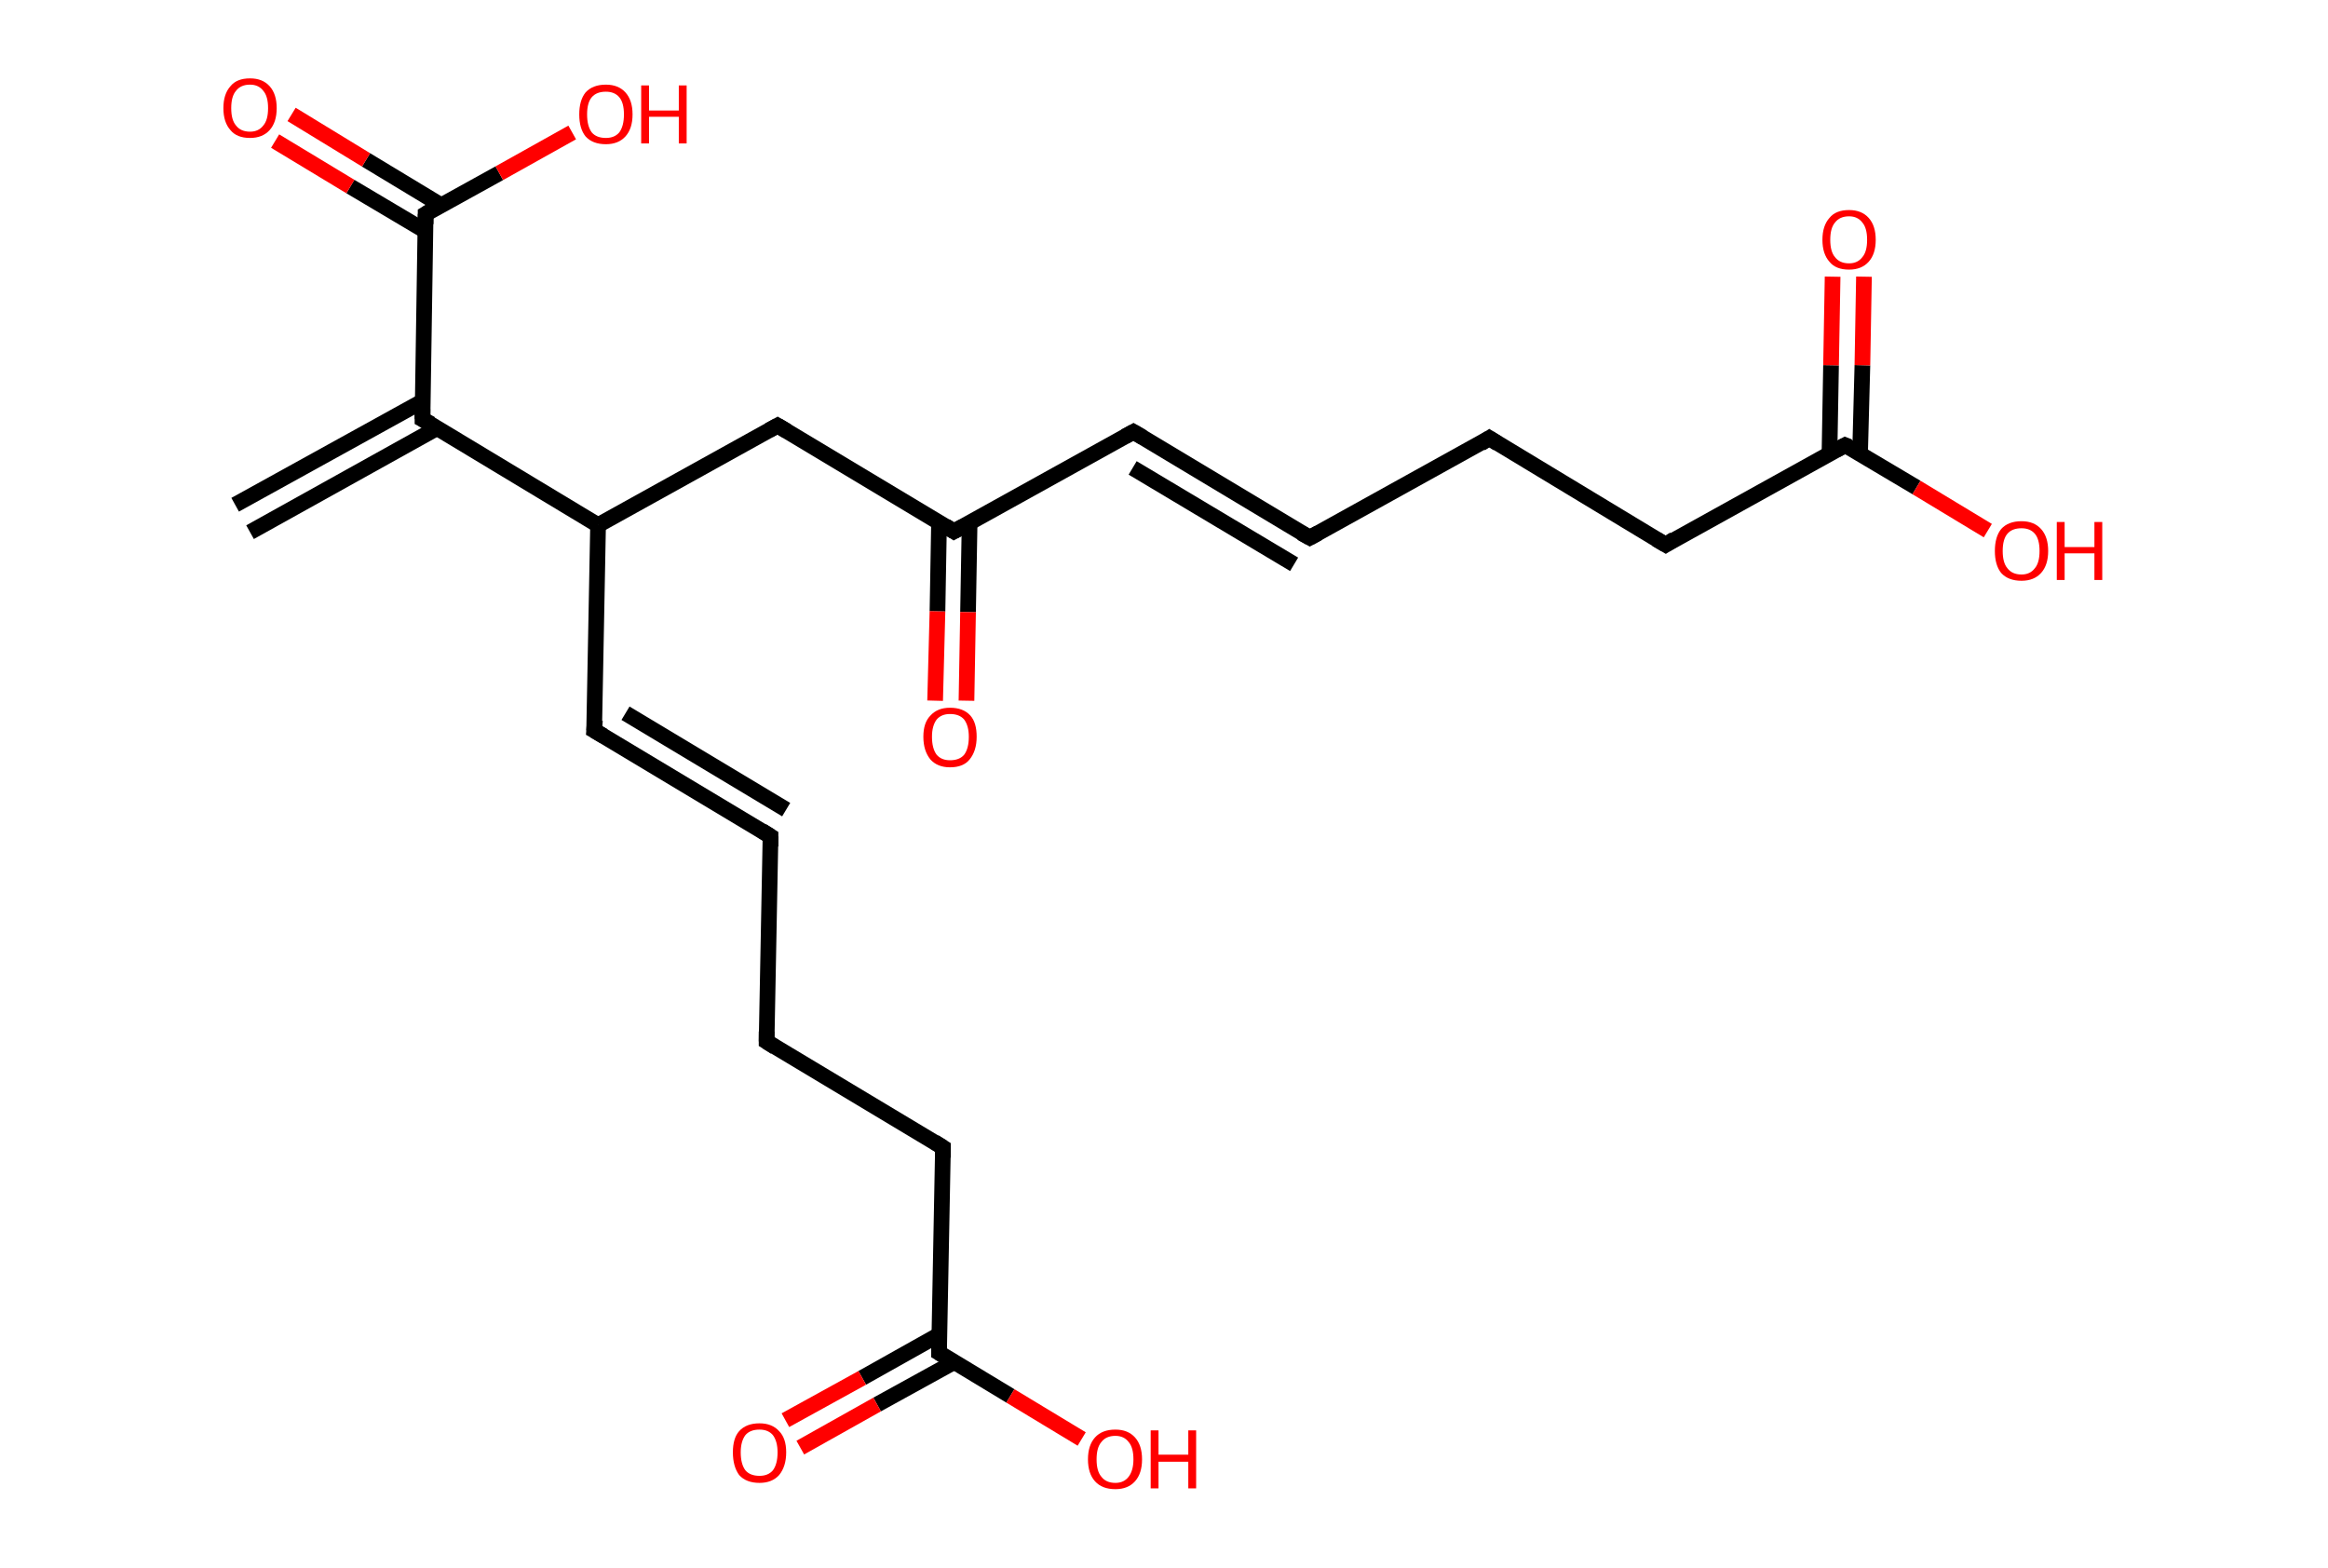 <?xml version='1.0' encoding='ASCII' standalone='yes'?>
<svg xmlns="http://www.w3.org/2000/svg" xmlns:rdkit="http://www.rdkit.org/xml" xmlns:xlink="http://www.w3.org/1999/xlink" version="1.1" baseProfile="full" xml:space="preserve" width="297px" height="200px" viewBox="0 0 297 200">
<!-- END OF HEADER -->
<rect style="opacity:1.0;fill:#FFFFFF;stroke:none" width="297.0" height="200.0" x="0.0" y="0.0"> </rect>
<path class="bond-0 atom-0 atom-1" d="M 30.0,64.4 L 53.9,51.2" style="fill:none;fill-rule:evenodd;stroke:#000000;stroke-width:2.0px;stroke-linecap:butt;stroke-linejoin:miter;stroke-opacity:1"/>
<path class="bond-0 atom-0 atom-1" d="M 31.9,67.9 L 55.8,54.6" style="fill:none;fill-rule:evenodd;stroke:#000000;stroke-width:2.0px;stroke-linecap:butt;stroke-linejoin:miter;stroke-opacity:1"/>
<path class="bond-1 atom-1 atom-2" d="M 53.9,53.5 L 54.3,27.3" style="fill:none;fill-rule:evenodd;stroke:#000000;stroke-width:2.0px;stroke-linecap:butt;stroke-linejoin:miter;stroke-opacity:1"/>
<path class="bond-2 atom-2 atom-3" d="M 56.3,26.2 L 46.7,20.4" style="fill:none;fill-rule:evenodd;stroke:#000000;stroke-width:2.0px;stroke-linecap:butt;stroke-linejoin:miter;stroke-opacity:1"/>
<path class="bond-2 atom-2 atom-3" d="M 46.7,20.4 L 37.2,14.6" style="fill:none;fill-rule:evenodd;stroke:#FF0000;stroke-width:2.0px;stroke-linecap:butt;stroke-linejoin:miter;stroke-opacity:1"/>
<path class="bond-2 atom-2 atom-3" d="M 54.3,29.5 L 44.7,23.8" style="fill:none;fill-rule:evenodd;stroke:#000000;stroke-width:2.0px;stroke-linecap:butt;stroke-linejoin:miter;stroke-opacity:1"/>
<path class="bond-2 atom-2 atom-3" d="M 44.7,23.8 L 35.1,18.0" style="fill:none;fill-rule:evenodd;stroke:#FF0000;stroke-width:2.0px;stroke-linecap:butt;stroke-linejoin:miter;stroke-opacity:1"/>
<path class="bond-3 atom-2 atom-4" d="M 54.3,27.3 L 63.7,22.1" style="fill:none;fill-rule:evenodd;stroke:#000000;stroke-width:2.0px;stroke-linecap:butt;stroke-linejoin:miter;stroke-opacity:1"/>
<path class="bond-3 atom-2 atom-4" d="M 63.7,22.1 L 73.0,16.9" style="fill:none;fill-rule:evenodd;stroke:#FF0000;stroke-width:2.0px;stroke-linecap:butt;stroke-linejoin:miter;stroke-opacity:1"/>
<path class="bond-4 atom-1 atom-5" d="M 53.9,53.5 L 76.3,67.0" style="fill:none;fill-rule:evenodd;stroke:#000000;stroke-width:2.0px;stroke-linecap:butt;stroke-linejoin:miter;stroke-opacity:1"/>
<path class="bond-5 atom-5 atom-6" d="M 76.3,67.0 L 75.8,93.2" style="fill:none;fill-rule:evenodd;stroke:#000000;stroke-width:2.0px;stroke-linecap:butt;stroke-linejoin:miter;stroke-opacity:1"/>
<path class="bond-6 atom-6 atom-7" d="M 75.8,93.2 L 98.3,106.7" style="fill:none;fill-rule:evenodd;stroke:#000000;stroke-width:2.0px;stroke-linecap:butt;stroke-linejoin:miter;stroke-opacity:1"/>
<path class="bond-6 atom-6 atom-7" d="M 79.8,91.0 L 100.3,103.3" style="fill:none;fill-rule:evenodd;stroke:#000000;stroke-width:2.0px;stroke-linecap:butt;stroke-linejoin:miter;stroke-opacity:1"/>
<path class="bond-7 atom-7 atom-8" d="M 98.3,106.7 L 97.8,132.9" style="fill:none;fill-rule:evenodd;stroke:#000000;stroke-width:2.0px;stroke-linecap:butt;stroke-linejoin:miter;stroke-opacity:1"/>
<path class="bond-8 atom-8 atom-9" d="M 97.8,132.9 L 120.3,146.4" style="fill:none;fill-rule:evenodd;stroke:#000000;stroke-width:2.0px;stroke-linecap:butt;stroke-linejoin:miter;stroke-opacity:1"/>
<path class="bond-9 atom-9 atom-10" d="M 120.3,146.4 L 119.8,172.6" style="fill:none;fill-rule:evenodd;stroke:#000000;stroke-width:2.0px;stroke-linecap:butt;stroke-linejoin:miter;stroke-opacity:1"/>
<path class="bond-10 atom-10 atom-11" d="M 119.8,170.3 L 110.0,175.8" style="fill:none;fill-rule:evenodd;stroke:#000000;stroke-width:2.0px;stroke-linecap:butt;stroke-linejoin:miter;stroke-opacity:1"/>
<path class="bond-10 atom-10 atom-11" d="M 110.0,175.8 L 100.2,181.2" style="fill:none;fill-rule:evenodd;stroke:#FF0000;stroke-width:2.0px;stroke-linecap:butt;stroke-linejoin:miter;stroke-opacity:1"/>
<path class="bond-10 atom-10 atom-11" d="M 121.7,173.8 L 111.9,179.2" style="fill:none;fill-rule:evenodd;stroke:#000000;stroke-width:2.0px;stroke-linecap:butt;stroke-linejoin:miter;stroke-opacity:1"/>
<path class="bond-10 atom-10 atom-11" d="M 111.9,179.2 L 102.1,184.7" style="fill:none;fill-rule:evenodd;stroke:#FF0000;stroke-width:2.0px;stroke-linecap:butt;stroke-linejoin:miter;stroke-opacity:1"/>
<path class="bond-11 atom-10 atom-12" d="M 119.8,172.6 L 128.9,178.1" style="fill:none;fill-rule:evenodd;stroke:#000000;stroke-width:2.0px;stroke-linecap:butt;stroke-linejoin:miter;stroke-opacity:1"/>
<path class="bond-11 atom-10 atom-12" d="M 128.9,178.1 L 138.0,183.6" style="fill:none;fill-rule:evenodd;stroke:#FF0000;stroke-width:2.0px;stroke-linecap:butt;stroke-linejoin:miter;stroke-opacity:1"/>
<path class="bond-12 atom-5 atom-13" d="M 76.3,67.0 L 99.2,54.3" style="fill:none;fill-rule:evenodd;stroke:#000000;stroke-width:2.0px;stroke-linecap:butt;stroke-linejoin:miter;stroke-opacity:1"/>
<path class="bond-13 atom-13 atom-14" d="M 99.2,54.3 L 121.7,67.8" style="fill:none;fill-rule:evenodd;stroke:#000000;stroke-width:2.0px;stroke-linecap:butt;stroke-linejoin:miter;stroke-opacity:1"/>
<path class="bond-14 atom-14 atom-15" d="M 119.8,66.6 L 119.6,78.0" style="fill:none;fill-rule:evenodd;stroke:#000000;stroke-width:2.0px;stroke-linecap:butt;stroke-linejoin:miter;stroke-opacity:1"/>
<path class="bond-14 atom-14 atom-15" d="M 119.6,78.0 L 119.3,89.4" style="fill:none;fill-rule:evenodd;stroke:#FF0000;stroke-width:2.0px;stroke-linecap:butt;stroke-linejoin:miter;stroke-opacity:1"/>
<path class="bond-14 atom-14 atom-15" d="M 123.7,66.7 L 123.5,78.1" style="fill:none;fill-rule:evenodd;stroke:#000000;stroke-width:2.0px;stroke-linecap:butt;stroke-linejoin:miter;stroke-opacity:1"/>
<path class="bond-14 atom-14 atom-15" d="M 123.5,78.1 L 123.3,89.4" style="fill:none;fill-rule:evenodd;stroke:#FF0000;stroke-width:2.0px;stroke-linecap:butt;stroke-linejoin:miter;stroke-opacity:1"/>
<path class="bond-15 atom-14 atom-16" d="M 121.7,67.8 L 144.6,55.1" style="fill:none;fill-rule:evenodd;stroke:#000000;stroke-width:2.0px;stroke-linecap:butt;stroke-linejoin:miter;stroke-opacity:1"/>
<path class="bond-16 atom-16 atom-17" d="M 144.6,55.1 L 167.1,68.6" style="fill:none;fill-rule:evenodd;stroke:#000000;stroke-width:2.0px;stroke-linecap:butt;stroke-linejoin:miter;stroke-opacity:1"/>
<path class="bond-16 atom-16 atom-17" d="M 144.5,59.7 L 165.1,72.0" style="fill:none;fill-rule:evenodd;stroke:#000000;stroke-width:2.0px;stroke-linecap:butt;stroke-linejoin:miter;stroke-opacity:1"/>
<path class="bond-17 atom-17 atom-18" d="M 167.1,68.6 L 190.0,55.9" style="fill:none;fill-rule:evenodd;stroke:#000000;stroke-width:2.0px;stroke-linecap:butt;stroke-linejoin:miter;stroke-opacity:1"/>
<path class="bond-18 atom-18 atom-19" d="M 190.0,55.9 L 212.5,69.5" style="fill:none;fill-rule:evenodd;stroke:#000000;stroke-width:2.0px;stroke-linecap:butt;stroke-linejoin:miter;stroke-opacity:1"/>
<path class="bond-19 atom-19 atom-20" d="M 212.5,69.5 L 235.4,56.8" style="fill:none;fill-rule:evenodd;stroke:#000000;stroke-width:2.0px;stroke-linecap:butt;stroke-linejoin:miter;stroke-opacity:1"/>
<path class="bond-20 atom-20 atom-21" d="M 237.3,57.9 L 237.6,46.6" style="fill:none;fill-rule:evenodd;stroke:#000000;stroke-width:2.0px;stroke-linecap:butt;stroke-linejoin:miter;stroke-opacity:1"/>
<path class="bond-20 atom-20 atom-21" d="M 237.6,46.6 L 237.8,35.3" style="fill:none;fill-rule:evenodd;stroke:#FF0000;stroke-width:2.0px;stroke-linecap:butt;stroke-linejoin:miter;stroke-opacity:1"/>
<path class="bond-20 atom-20 atom-21" d="M 233.4,57.9 L 233.6,46.6" style="fill:none;fill-rule:evenodd;stroke:#000000;stroke-width:2.0px;stroke-linecap:butt;stroke-linejoin:miter;stroke-opacity:1"/>
<path class="bond-20 atom-20 atom-21" d="M 233.6,46.6 L 233.8,35.3" style="fill:none;fill-rule:evenodd;stroke:#FF0000;stroke-width:2.0px;stroke-linecap:butt;stroke-linejoin:miter;stroke-opacity:1"/>
<path class="bond-21 atom-20 atom-22" d="M 235.4,56.8 L 244.5,62.2" style="fill:none;fill-rule:evenodd;stroke:#000000;stroke-width:2.0px;stroke-linecap:butt;stroke-linejoin:miter;stroke-opacity:1"/>
<path class="bond-21 atom-20 atom-22" d="M 244.5,62.2 L 253.6,67.7" style="fill:none;fill-rule:evenodd;stroke:#FF0000;stroke-width:2.0px;stroke-linecap:butt;stroke-linejoin:miter;stroke-opacity:1"/>
<path d="M 53.9,52.2 L 53.9,53.5 L 55.0,54.1" style="fill:none;stroke:#000000;stroke-width:2.0px;stroke-linecap:butt;stroke-linejoin:miter;stroke-opacity:1;"/>
<path d="M 54.3,28.6 L 54.3,27.3 L 54.8,27.0" style="fill:none;stroke:#000000;stroke-width:2.0px;stroke-linecap:butt;stroke-linejoin:miter;stroke-opacity:1;"/>
<path d="M 75.9,91.9 L 75.8,93.2 L 77.0,93.9" style="fill:none;stroke:#000000;stroke-width:2.0px;stroke-linecap:butt;stroke-linejoin:miter;stroke-opacity:1;"/>
<path d="M 97.2,106.0 L 98.3,106.7 L 98.3,108.0" style="fill:none;stroke:#000000;stroke-width:2.0px;stroke-linecap:butt;stroke-linejoin:miter;stroke-opacity:1;"/>
<path d="M 97.8,131.6 L 97.8,132.9 L 98.9,133.6" style="fill:none;stroke:#000000;stroke-width:2.0px;stroke-linecap:butt;stroke-linejoin:miter;stroke-opacity:1;"/>
<path d="M 119.2,145.7 L 120.3,146.4 L 120.3,147.7" style="fill:none;stroke:#000000;stroke-width:2.0px;stroke-linecap:butt;stroke-linejoin:miter;stroke-opacity:1;"/>
<path d="M 119.8,171.3 L 119.8,172.6 L 120.3,172.9" style="fill:none;stroke:#000000;stroke-width:2.0px;stroke-linecap:butt;stroke-linejoin:miter;stroke-opacity:1;"/>
<path d="M 98.1,54.9 L 99.2,54.3 L 100.4,55.0" style="fill:none;stroke:#000000;stroke-width:2.0px;stroke-linecap:butt;stroke-linejoin:miter;stroke-opacity:1;"/>
<path d="M 120.6,67.1 L 121.7,67.8 L 122.8,67.2" style="fill:none;stroke:#000000;stroke-width:2.0px;stroke-linecap:butt;stroke-linejoin:miter;stroke-opacity:1;"/>
<path d="M 143.5,55.7 L 144.6,55.1 L 145.8,55.8" style="fill:none;stroke:#000000;stroke-width:2.0px;stroke-linecap:butt;stroke-linejoin:miter;stroke-opacity:1;"/>
<path d="M 166.0,68.0 L 167.1,68.6 L 168.2,68.0" style="fill:none;stroke:#000000;stroke-width:2.0px;stroke-linecap:butt;stroke-linejoin:miter;stroke-opacity:1;"/>
<path d="M 188.9,56.6 L 190.0,55.9 L 191.1,56.6" style="fill:none;stroke:#000000;stroke-width:2.0px;stroke-linecap:butt;stroke-linejoin:miter;stroke-opacity:1;"/>
<path d="M 211.3,68.8 L 212.5,69.5 L 213.6,68.8" style="fill:none;stroke:#000000;stroke-width:2.0px;stroke-linecap:butt;stroke-linejoin:miter;stroke-opacity:1;"/>
<path d="M 234.3,57.4 L 235.4,56.8 L 235.9,57.0" style="fill:none;stroke:#000000;stroke-width:2.0px;stroke-linecap:butt;stroke-linejoin:miter;stroke-opacity:1;"/>
<path class="atom-3" d="M 28.5 13.8 Q 28.5 12.0, 29.4 11.0 Q 30.2 10.0, 31.9 10.0 Q 33.5 10.0, 34.4 11.0 Q 35.3 12.0, 35.3 13.8 Q 35.3 15.6, 34.4 16.6 Q 33.5 17.6, 31.9 17.6 Q 30.2 17.6, 29.4 16.6 Q 28.5 15.6, 28.5 13.8 M 31.9 16.8 Q 33.0 16.8, 33.6 16.0 Q 34.2 15.3, 34.2 13.8 Q 34.2 12.3, 33.6 11.6 Q 33.0 10.8, 31.9 10.8 Q 30.7 10.8, 30.1 11.6 Q 29.5 12.3, 29.5 13.8 Q 29.5 15.3, 30.1 16.0 Q 30.7 16.8, 31.9 16.8 " fill="#FF0000"/>
<path class="atom-4" d="M 73.9 14.6 Q 73.9 12.8, 74.7 11.8 Q 75.6 10.8, 77.3 10.8 Q 78.9 10.8, 79.8 11.8 Q 80.7 12.8, 80.7 14.6 Q 80.7 16.4, 79.8 17.4 Q 78.9 18.4, 77.3 18.4 Q 75.6 18.4, 74.7 17.4 Q 73.9 16.4, 73.9 14.6 M 77.3 17.6 Q 78.4 17.6, 79.0 16.9 Q 79.6 16.1, 79.6 14.6 Q 79.6 13.1, 79.0 12.4 Q 78.4 11.7, 77.3 11.7 Q 76.1 11.7, 75.5 12.4 Q 74.9 13.1, 74.9 14.6 Q 74.9 16.1, 75.5 16.9 Q 76.1 17.6, 77.3 17.6 " fill="#FF0000"/>
<path class="atom-4" d="M 81.8 10.9 L 82.8 10.9 L 82.8 14.1 L 86.6 14.1 L 86.6 10.9 L 87.6 10.9 L 87.6 18.3 L 86.6 18.3 L 86.6 14.9 L 82.8 14.9 L 82.8 18.3 L 81.8 18.3 L 81.8 10.9 " fill="#FF0000"/>
<path class="atom-11" d="M 93.5 185.3 Q 93.5 183.5, 94.3 182.6 Q 95.2 181.6, 96.9 181.6 Q 98.5 181.6, 99.4 182.6 Q 100.3 183.5, 100.3 185.3 Q 100.3 187.1, 99.4 188.2 Q 98.5 189.2, 96.9 189.2 Q 95.2 189.2, 94.3 188.2 Q 93.5 187.1, 93.5 185.3 M 96.9 188.3 Q 98.0 188.3, 98.6 187.6 Q 99.2 186.8, 99.2 185.3 Q 99.2 183.9, 98.6 183.1 Q 98.0 182.4, 96.9 182.4 Q 95.7 182.4, 95.1 183.1 Q 94.5 183.9, 94.5 185.3 Q 94.5 186.8, 95.1 187.6 Q 95.7 188.3, 96.9 188.3 " fill="#FF0000"/>
<path class="atom-12" d="M 138.8 186.2 Q 138.8 184.4, 139.7 183.4 Q 140.6 182.4, 142.3 182.4 Q 143.9 182.4, 144.8 183.4 Q 145.7 184.4, 145.7 186.2 Q 145.7 188.0, 144.8 189.0 Q 143.9 190.0, 142.3 190.0 Q 140.6 190.0, 139.7 189.0 Q 138.8 188.0, 138.8 186.2 M 142.3 189.2 Q 143.4 189.2, 144.0 188.4 Q 144.6 187.6, 144.6 186.2 Q 144.6 184.7, 144.0 184.0 Q 143.4 183.2, 142.3 183.2 Q 141.1 183.2, 140.5 184.0 Q 139.9 184.7, 139.9 186.2 Q 139.9 187.7, 140.5 188.4 Q 141.1 189.2, 142.3 189.2 " fill="#FF0000"/>
<path class="atom-12" d="M 146.8 182.5 L 147.8 182.5 L 147.8 185.6 L 151.6 185.6 L 151.6 182.5 L 152.6 182.5 L 152.6 189.9 L 151.6 189.9 L 151.6 186.5 L 147.8 186.5 L 147.8 189.9 L 146.8 189.9 L 146.8 182.5 " fill="#FF0000"/>
<path class="atom-15" d="M 117.8 94.0 Q 117.8 92.2, 118.7 91.3 Q 119.6 90.3, 121.2 90.3 Q 122.9 90.3, 123.8 91.3 Q 124.6 92.2, 124.6 94.0 Q 124.6 95.8, 123.7 96.9 Q 122.9 97.9, 121.2 97.9 Q 119.6 97.9, 118.7 96.9 Q 117.8 95.8, 117.8 94.0 M 121.2 97.0 Q 122.4 97.0, 123.0 96.3 Q 123.6 95.5, 123.6 94.0 Q 123.6 92.6, 123.0 91.8 Q 122.4 91.1, 121.2 91.1 Q 120.1 91.1, 119.5 91.8 Q 118.9 92.6, 118.9 94.0 Q 118.9 95.5, 119.5 96.3 Q 120.1 97.0, 121.2 97.0 " fill="#FF0000"/>
<path class="atom-21" d="M 232.5 30.6 Q 232.5 28.8, 233.4 27.8 Q 234.2 26.8, 235.9 26.8 Q 237.5 26.8, 238.4 27.8 Q 239.3 28.8, 239.3 30.6 Q 239.3 32.4, 238.4 33.4 Q 237.5 34.4, 235.9 34.4 Q 234.2 34.4, 233.4 33.4 Q 232.5 32.4, 232.5 30.6 M 235.9 33.6 Q 237.0 33.6, 237.6 32.8 Q 238.2 32.1, 238.2 30.6 Q 238.2 29.1, 237.6 28.4 Q 237.0 27.6, 235.9 27.6 Q 234.7 27.6, 234.1 28.4 Q 233.5 29.1, 233.5 30.6 Q 233.5 32.1, 234.1 32.8 Q 234.7 33.6, 235.9 33.6 " fill="#FF0000"/>
<path class="atom-22" d="M 254.5 70.3 Q 254.5 68.5, 255.3 67.5 Q 256.2 66.5, 257.9 66.5 Q 259.5 66.5, 260.4 67.5 Q 261.3 68.5, 261.3 70.3 Q 261.3 72.1, 260.4 73.1 Q 259.5 74.1, 257.9 74.1 Q 256.2 74.1, 255.3 73.1 Q 254.5 72.1, 254.5 70.3 M 257.9 73.3 Q 259.0 73.3, 259.6 72.5 Q 260.2 71.8, 260.2 70.3 Q 260.2 68.8, 259.6 68.1 Q 259.0 67.4, 257.9 67.4 Q 256.7 67.4, 256.1 68.1 Q 255.5 68.8, 255.5 70.3 Q 255.5 71.8, 256.1 72.5 Q 256.7 73.3, 257.9 73.3 " fill="#FF0000"/>
<path class="atom-22" d="M 262.4 66.6 L 263.4 66.6 L 263.4 69.8 L 267.2 69.8 L 267.2 66.6 L 268.2 66.6 L 268.2 74.0 L 267.2 74.0 L 267.2 70.6 L 263.4 70.6 L 263.4 74.0 L 262.4 74.0 L 262.4 66.6 " fill="#FF0000"/>
</svg>
